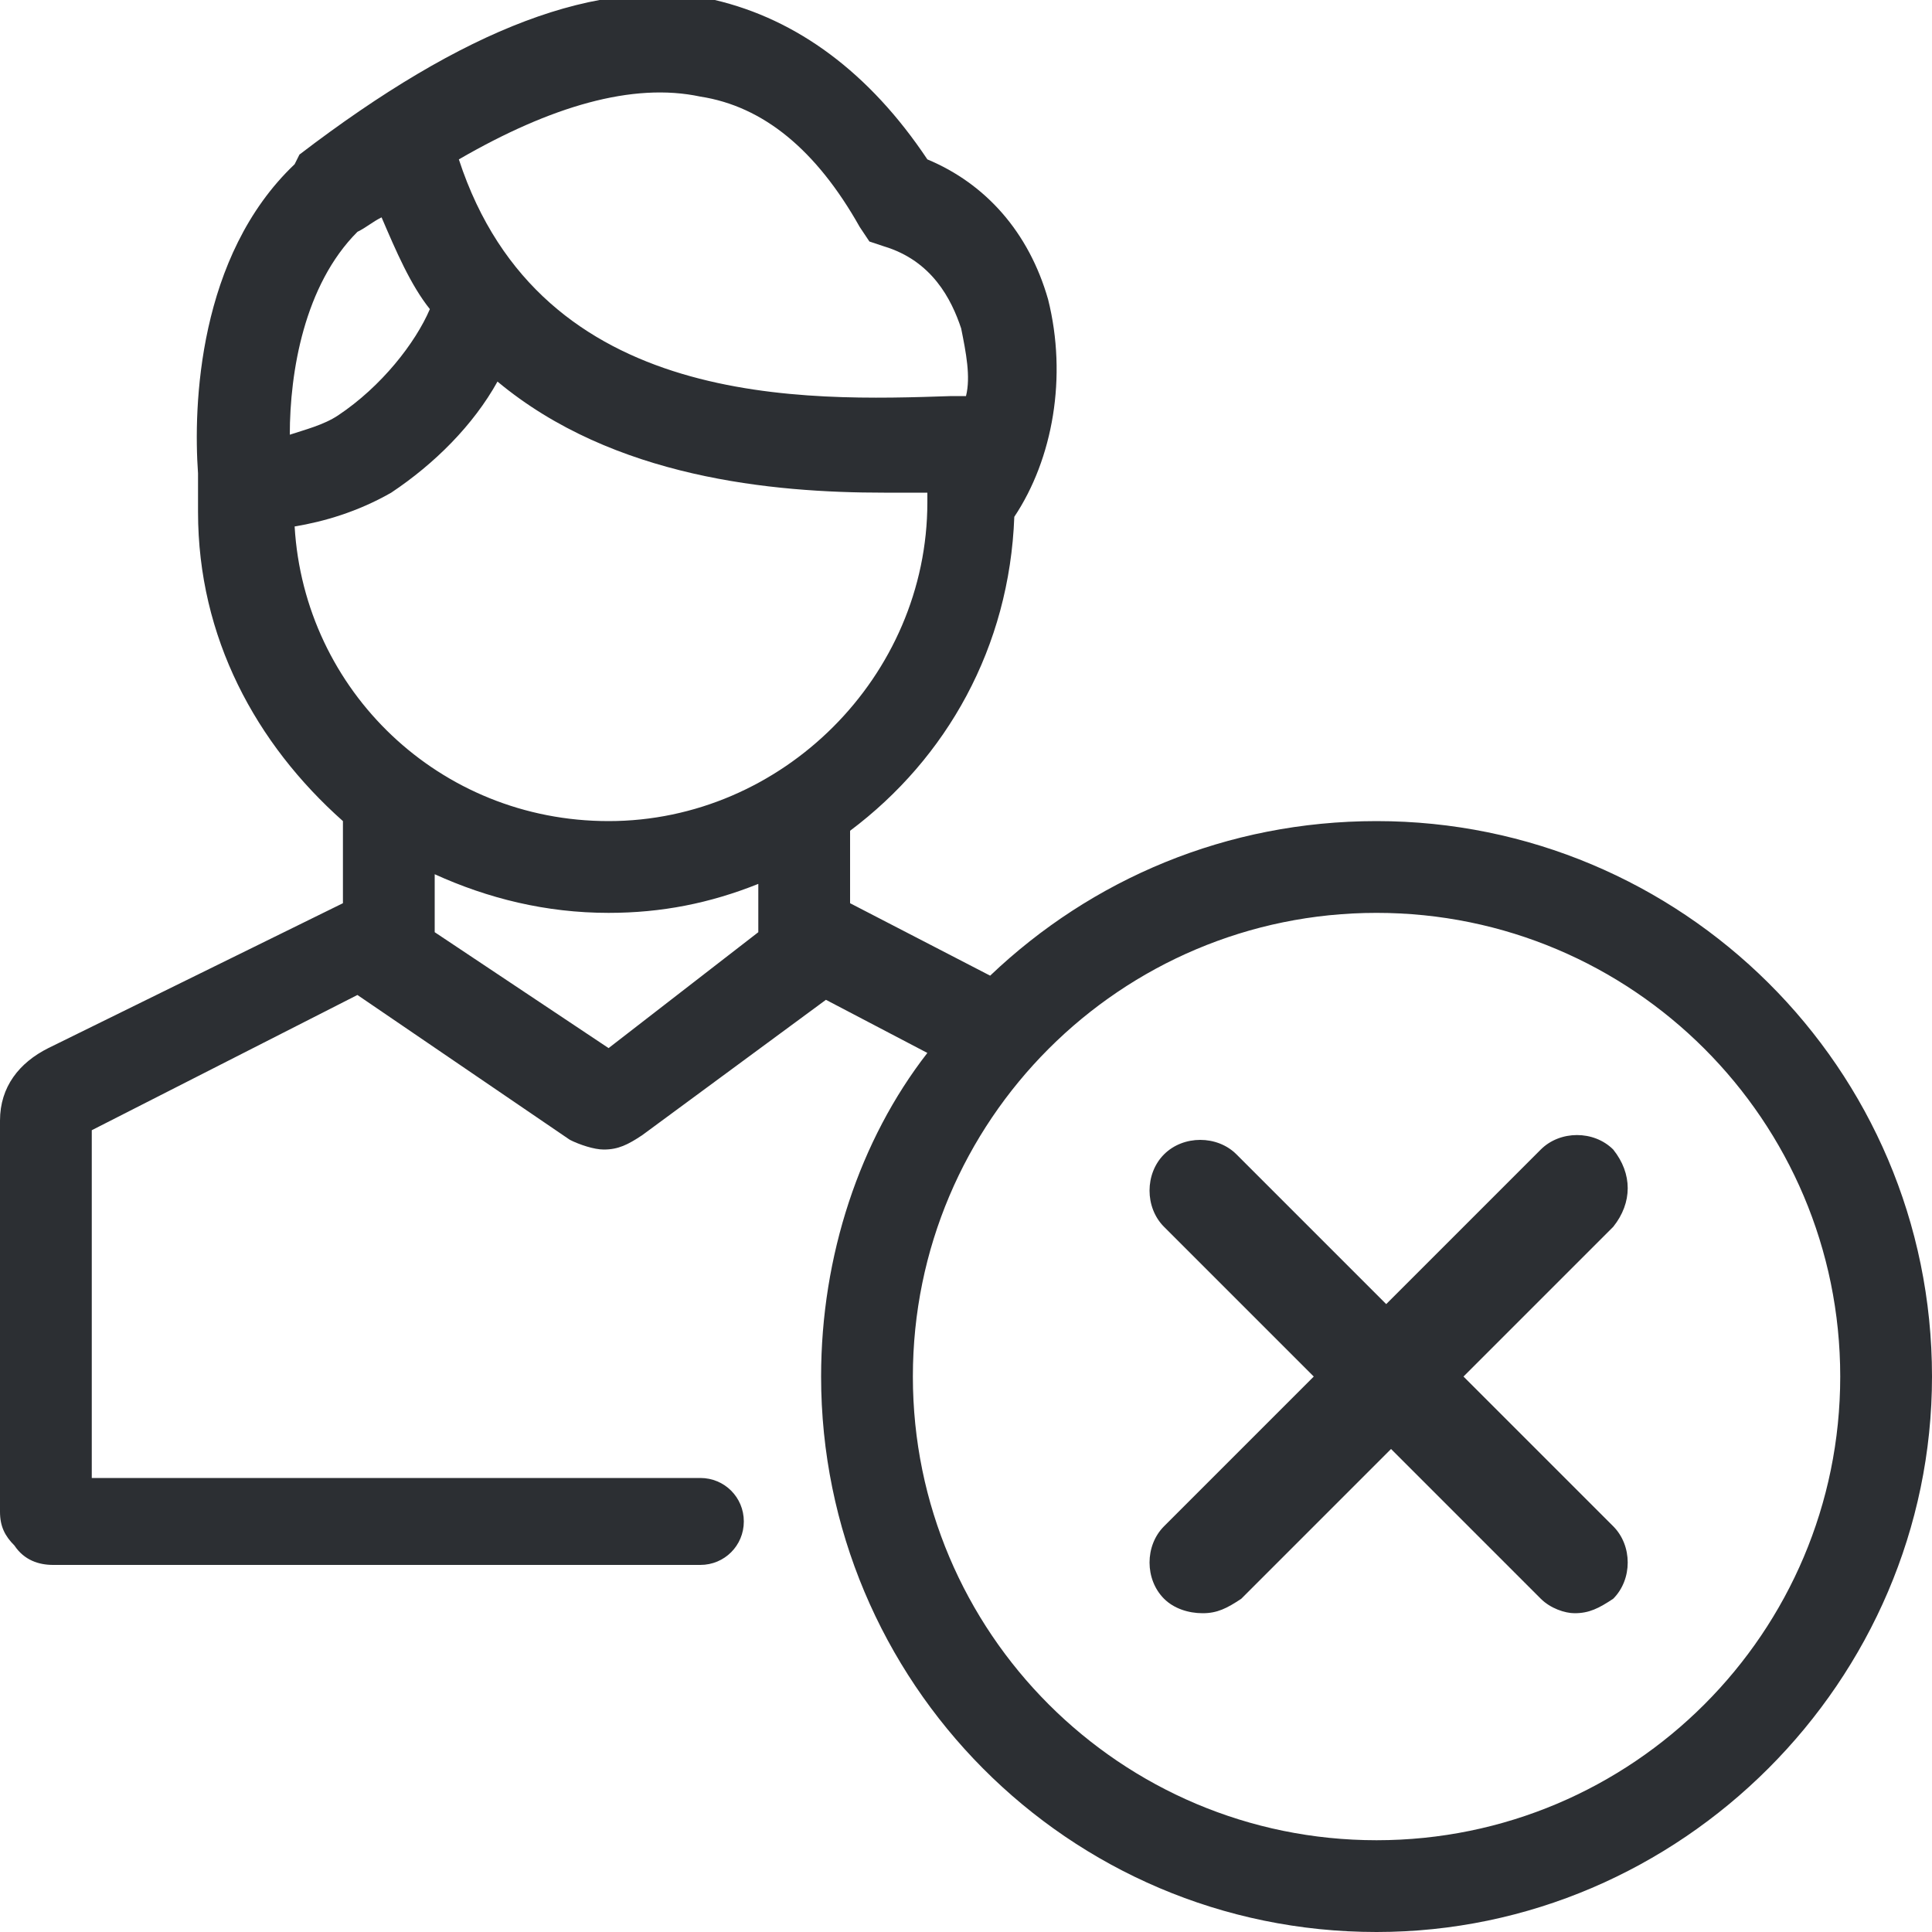<?xml version="1.0" encoding="utf-8"?>
<!-- Generator: Adobe Illustrator 23.0.1, SVG Export Plug-In . SVG Version: 6.00 Build 0)  -->
<svg version="1.1" id="Capa_1" xmlns="http://www.w3.org/2000/svg" xmlns:xlink="http://www.w3.org/1999/xlink" x="0px" y="0px"
	 viewBox="0 0 40 40" style="enable-background:new 0 0 40 40;" xml:space="preserve">
<style type="text/css">
	.st0{fill:#2C2F33;}
</style>
<g>
	<path class="st0" d="M28.5,17c-3.1,0-5.9,1.2-8,3.2l-2.9-1.5v-1.5c0,0,0,0,0,0c2-1.5,3.3-3.8,3.4-6.5c0.8-1.2,1.1-2.9,0.7-4.5
		c-0.4-1.4-1.3-2.4-2.5-2.9c-1.2-1.8-2.7-2.9-4.4-3.3c-2.4-0.5-5.2,0.6-8.6,3.2L6.1,3.4c-2,1.9-2.1,5-2,6.4c0,0.1,0,0.2,0,0.4
		c0,0.2,0,0.3,0,0.4c0,2.6,1.2,4.8,3,6.4c0,0,0,0,0,0v1.7L1,21.7C0.4,22,0,22.5,0,23.2l0,8.1c0,0.3,0.1,0.5,0.3,0.7
		c0.2,0.3,0.5,0.4,0.8,0.4h13.4c0.5,0,0.9-0.4,0.9-0.9c0-0.5-0.4-0.9-0.9-0.9H1.9l0-7.2l5.5-2.8l4.4,3c0.2,0.1,0.5,0.2,0.7,0.2
		c0.3,0,0.5-0.1,0.8-0.3l3.8-2.8l2.1,1.1C17.8,23.6,17,26,17,28.5C17,34.8,22.1,40,28.5,40C34.8,40,40,34.8,40,28.5
		C40,22.1,34.8,17,28.5,17z M14.5,2c1.3,0.2,2.4,1.1,3.3,2.7L18,5l0.3,0.1c1,0.3,1.4,1.1,1.6,1.7c0.1,0.5,0.2,1,0.1,1.4
		c-0.1,0-0.2,0-0.3,0c-3,0.1-8.5,0.3-10.2-4.9C11.4,2.2,13.1,1.7,14.5,2z M7.4,4.8c0.2-0.1,0.3-0.2,0.5-0.3c0.3,0.7,0.6,1.4,1,1.9
		C8.6,7.1,7.9,8,7,8.6C6.7,8.8,6.3,8.9,6,9C6,7.7,6.3,5.9,7.4,4.8z M15.7,19.3l-3.1,2.4L9,19.3v-1.2c1.1,0.5,2.3,0.8,3.6,0.8
		c1.1,0,2.1-0.2,3.1-0.6V19.3z M12.6,17c-3.5,0-6.3-2.7-6.5-6.1c0.6-0.1,1.3-0.3,2-0.7C9,9.6,9.8,8.8,10.3,7.9c2.4,2,5.7,2.3,8,2.3
		c0.3,0,0.6,0,0.9,0v0.2C19.2,14,16.2,17,12.6,17z M28.5,38.1c-5.3,0-9.6-4.3-9.6-9.6c0-5.3,4.3-9.6,9.6-9.6c5.3,0,9.6,4.3,9.6,9.6
		C38.1,33.8,33.8,38.1,28.5,38.1z"/>
	<path class="st0" d="M33.4,23.8c-0.4-0.4-1.1-0.4-1.5,0L28.7,27l-3.1-3.1c-0.4-0.4-1.1-0.4-1.5,0c-0.4,0.4-0.4,1.1,0,1.5l3.1,3.1
		l-3.1,3.1c-0.4,0.4-0.4,1.1,0,1.5c0.2,0.2,0.5,0.3,0.8,0.3s0.5-0.1,0.8-0.3l3.1-3.1l3.1,3.1c0.2,0.2,0.5,0.3,0.7,0.3
		c0.3,0,0.5-0.1,0.8-0.3c0.4-0.4,0.4-1.1,0-1.5l-3.1-3.1l3.1-3.1C33.8,24.9,33.8,24.3,33.4,23.8z"/>
</g>
</svg>
